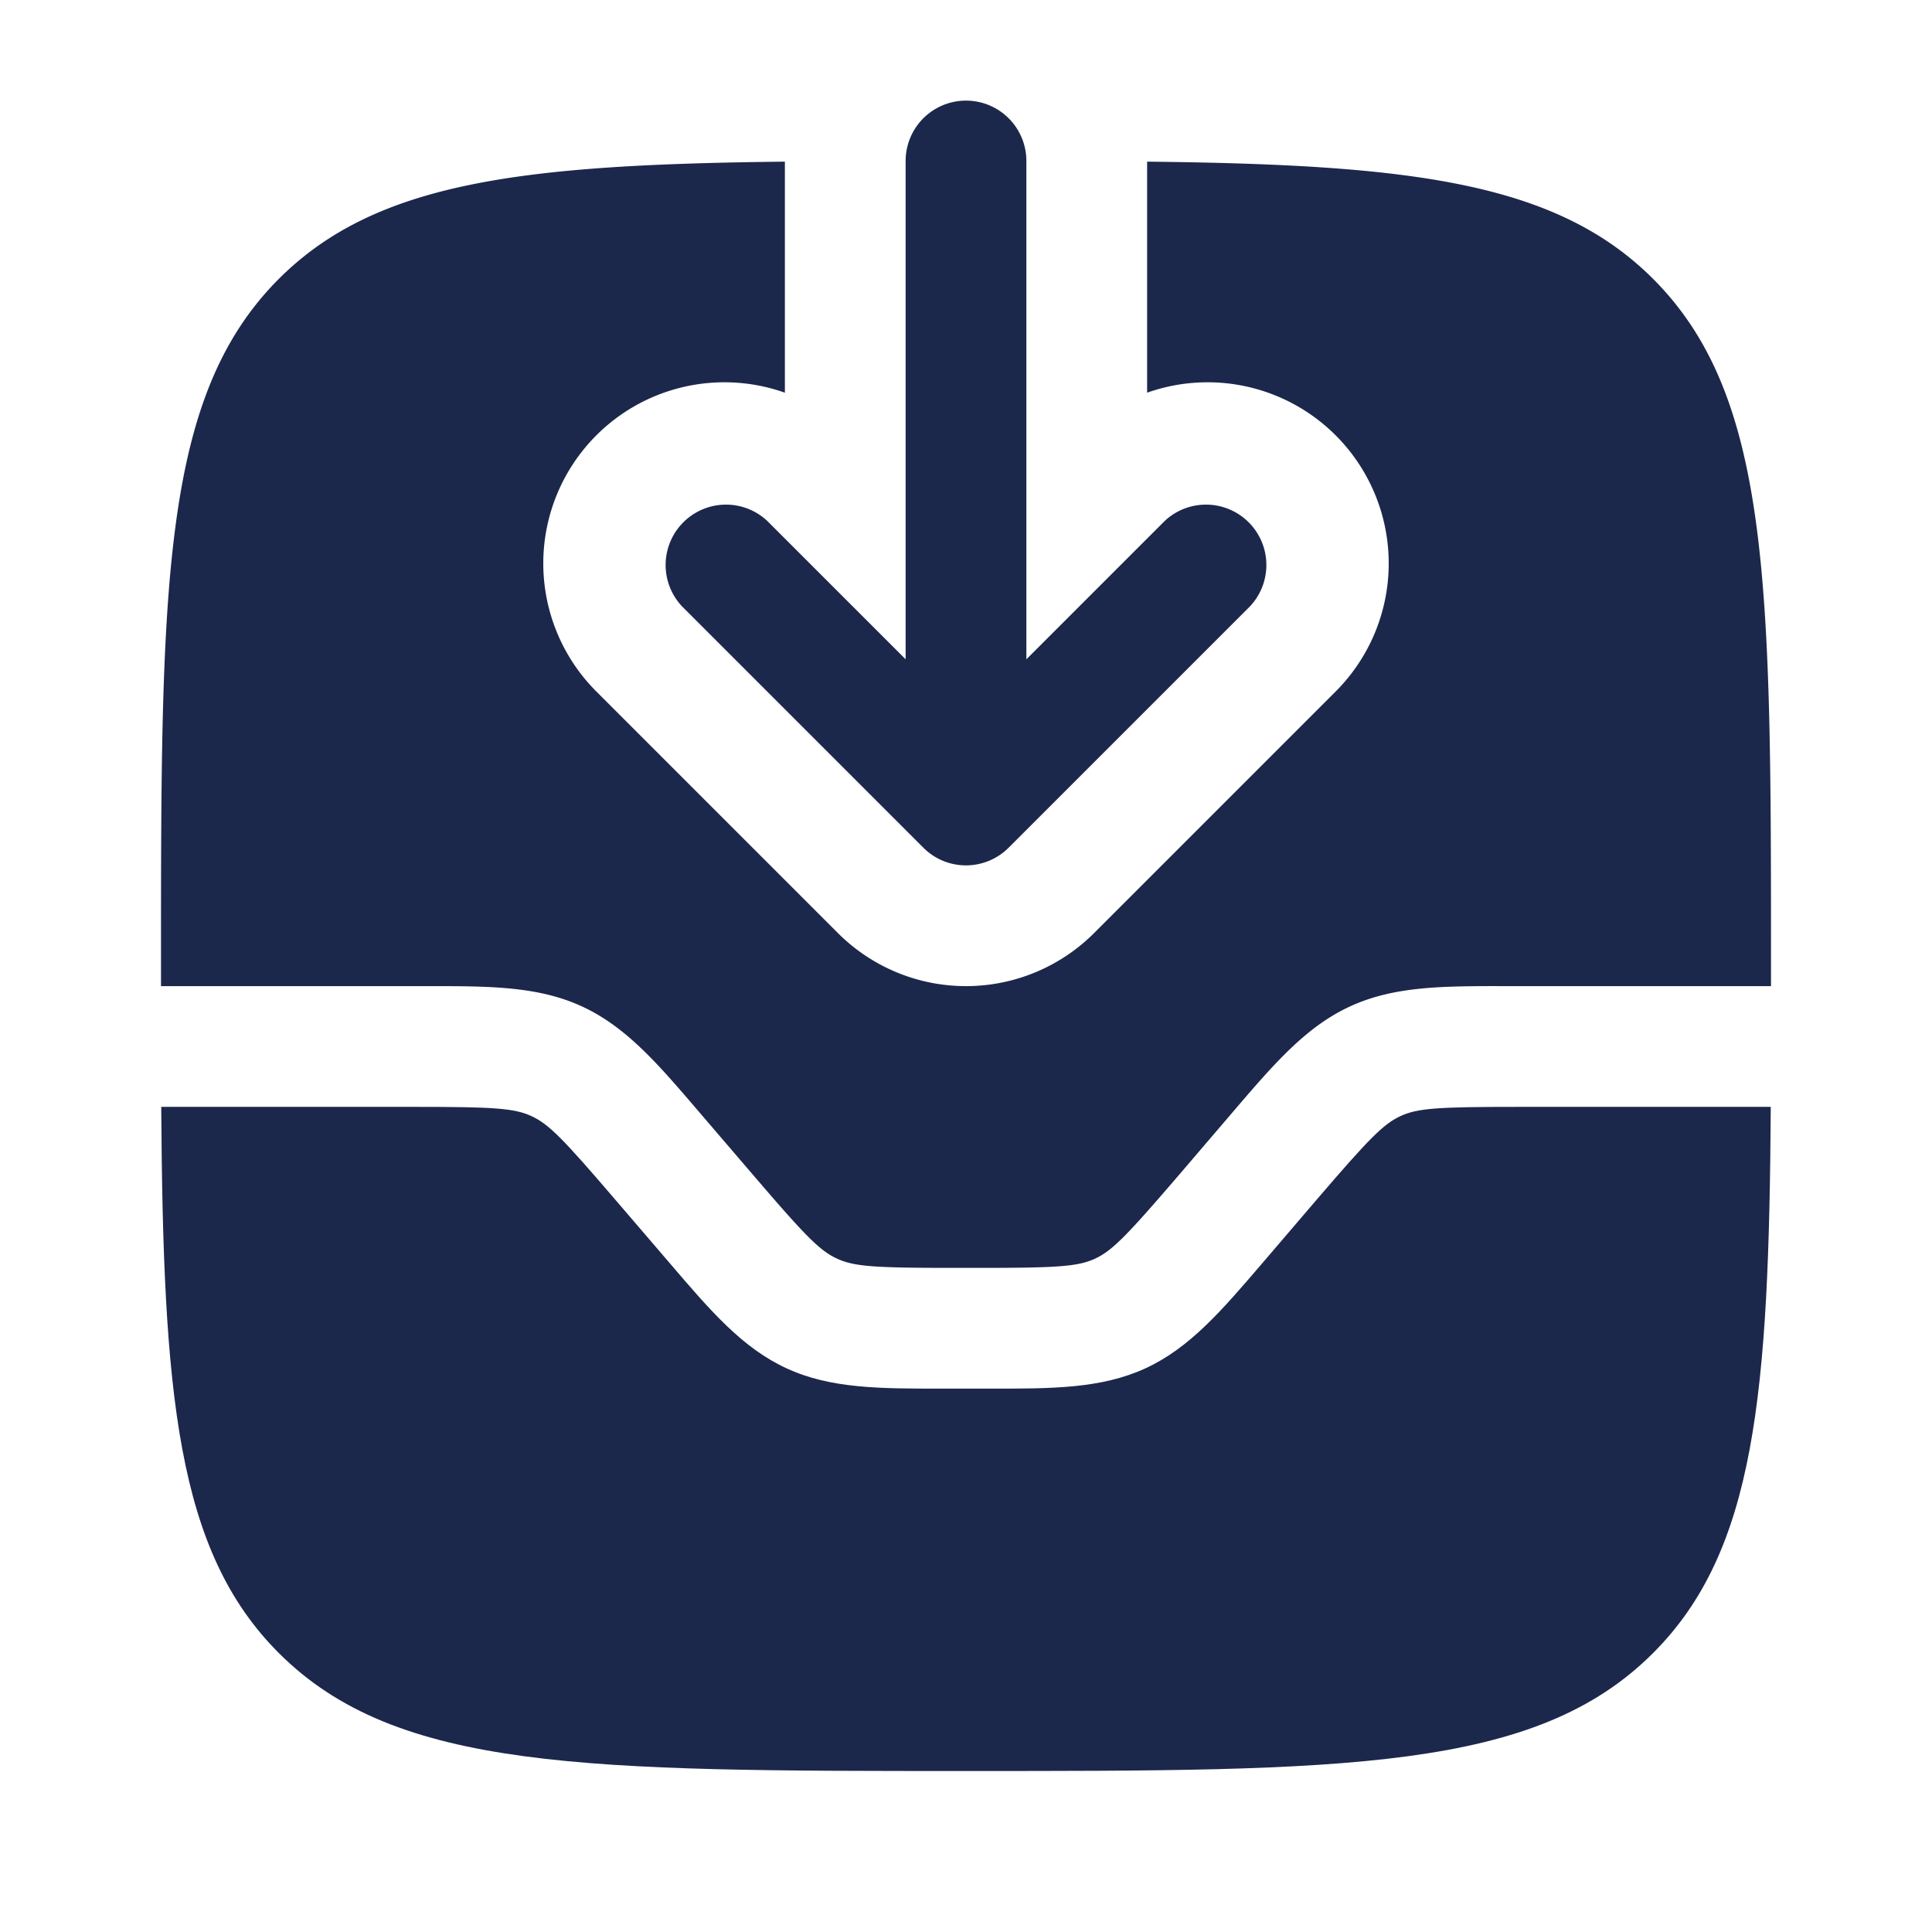 <svg xmlns="http://www.w3.org/2000/svg" width="24" height="24" fill="none">
  <g fill="#1C274C">
    <path fill-rule="evenodd" d="M12 10.75a.75.75 0 0 0 .53-.22l3-3a.75.75 0 0 0-1.06-1.06l-1.72 1.72V2a.75.75 0 0 0-1.5 0v6.19L9.53 6.47a.75.75 0 0 0-1.06 1.06l3 3c.14.141.331.22.53.22Z" clip-rule="evenodd"/>
    <path d="M3.464 20.535C4.93 22 7.286 22 12 22c4.714 0 7.071 0 8.535-1.465 1.271-1.27 1.44-3.213 1.462-6.785H18.84c-.974 0-1.229.016-1.442.114-.214.099-.392.282-1.026 1.02l-.693.81c-.502.586-.9 1.051-1.45 1.304-.55.253-1.162.253-1.934.252h-.59c-.772 0-1.384.002-1.934-.252-.55-.253-.948-.718-1.45-1.305l-.693-.808c-.634-.74-.812-.922-1.026-1.02-.213-.099-.468-.115-1.442-.115H2.003c.023 3.572.19 5.515 1.461 6.785Z"/>
    <path d="M22 12c0-4.714 0-7.071-1.465-8.536-1.21-1.21-3.03-1.42-6.285-1.456v2.87a2.25 2.25 0 0 1 2.341 3.713l-3 3a2.25 2.25 0 0 1-3.182 0l-3-3A2.25 2.25 0 0 1 9.75 4.878v-2.87c-3.256.036-5.075.246-6.286 1.456C2 4.93 2 7.286 2 12v.25h3.295c.772 0 1.384-.002 1.934.252.55.253.948.718 1.45 1.305l.693.808c.634.74.812.922 1.026 1.02.213.099.468.115 1.442.115h.32c.974 0 1.229-.016 1.442-.114.214-.099.392-.282 1.026-1.02l.693-.81c.502-.586.9-1.051 1.45-1.304.55-.254 1.162-.253 1.934-.252H22V12Z"/>
  </g>
</svg>
